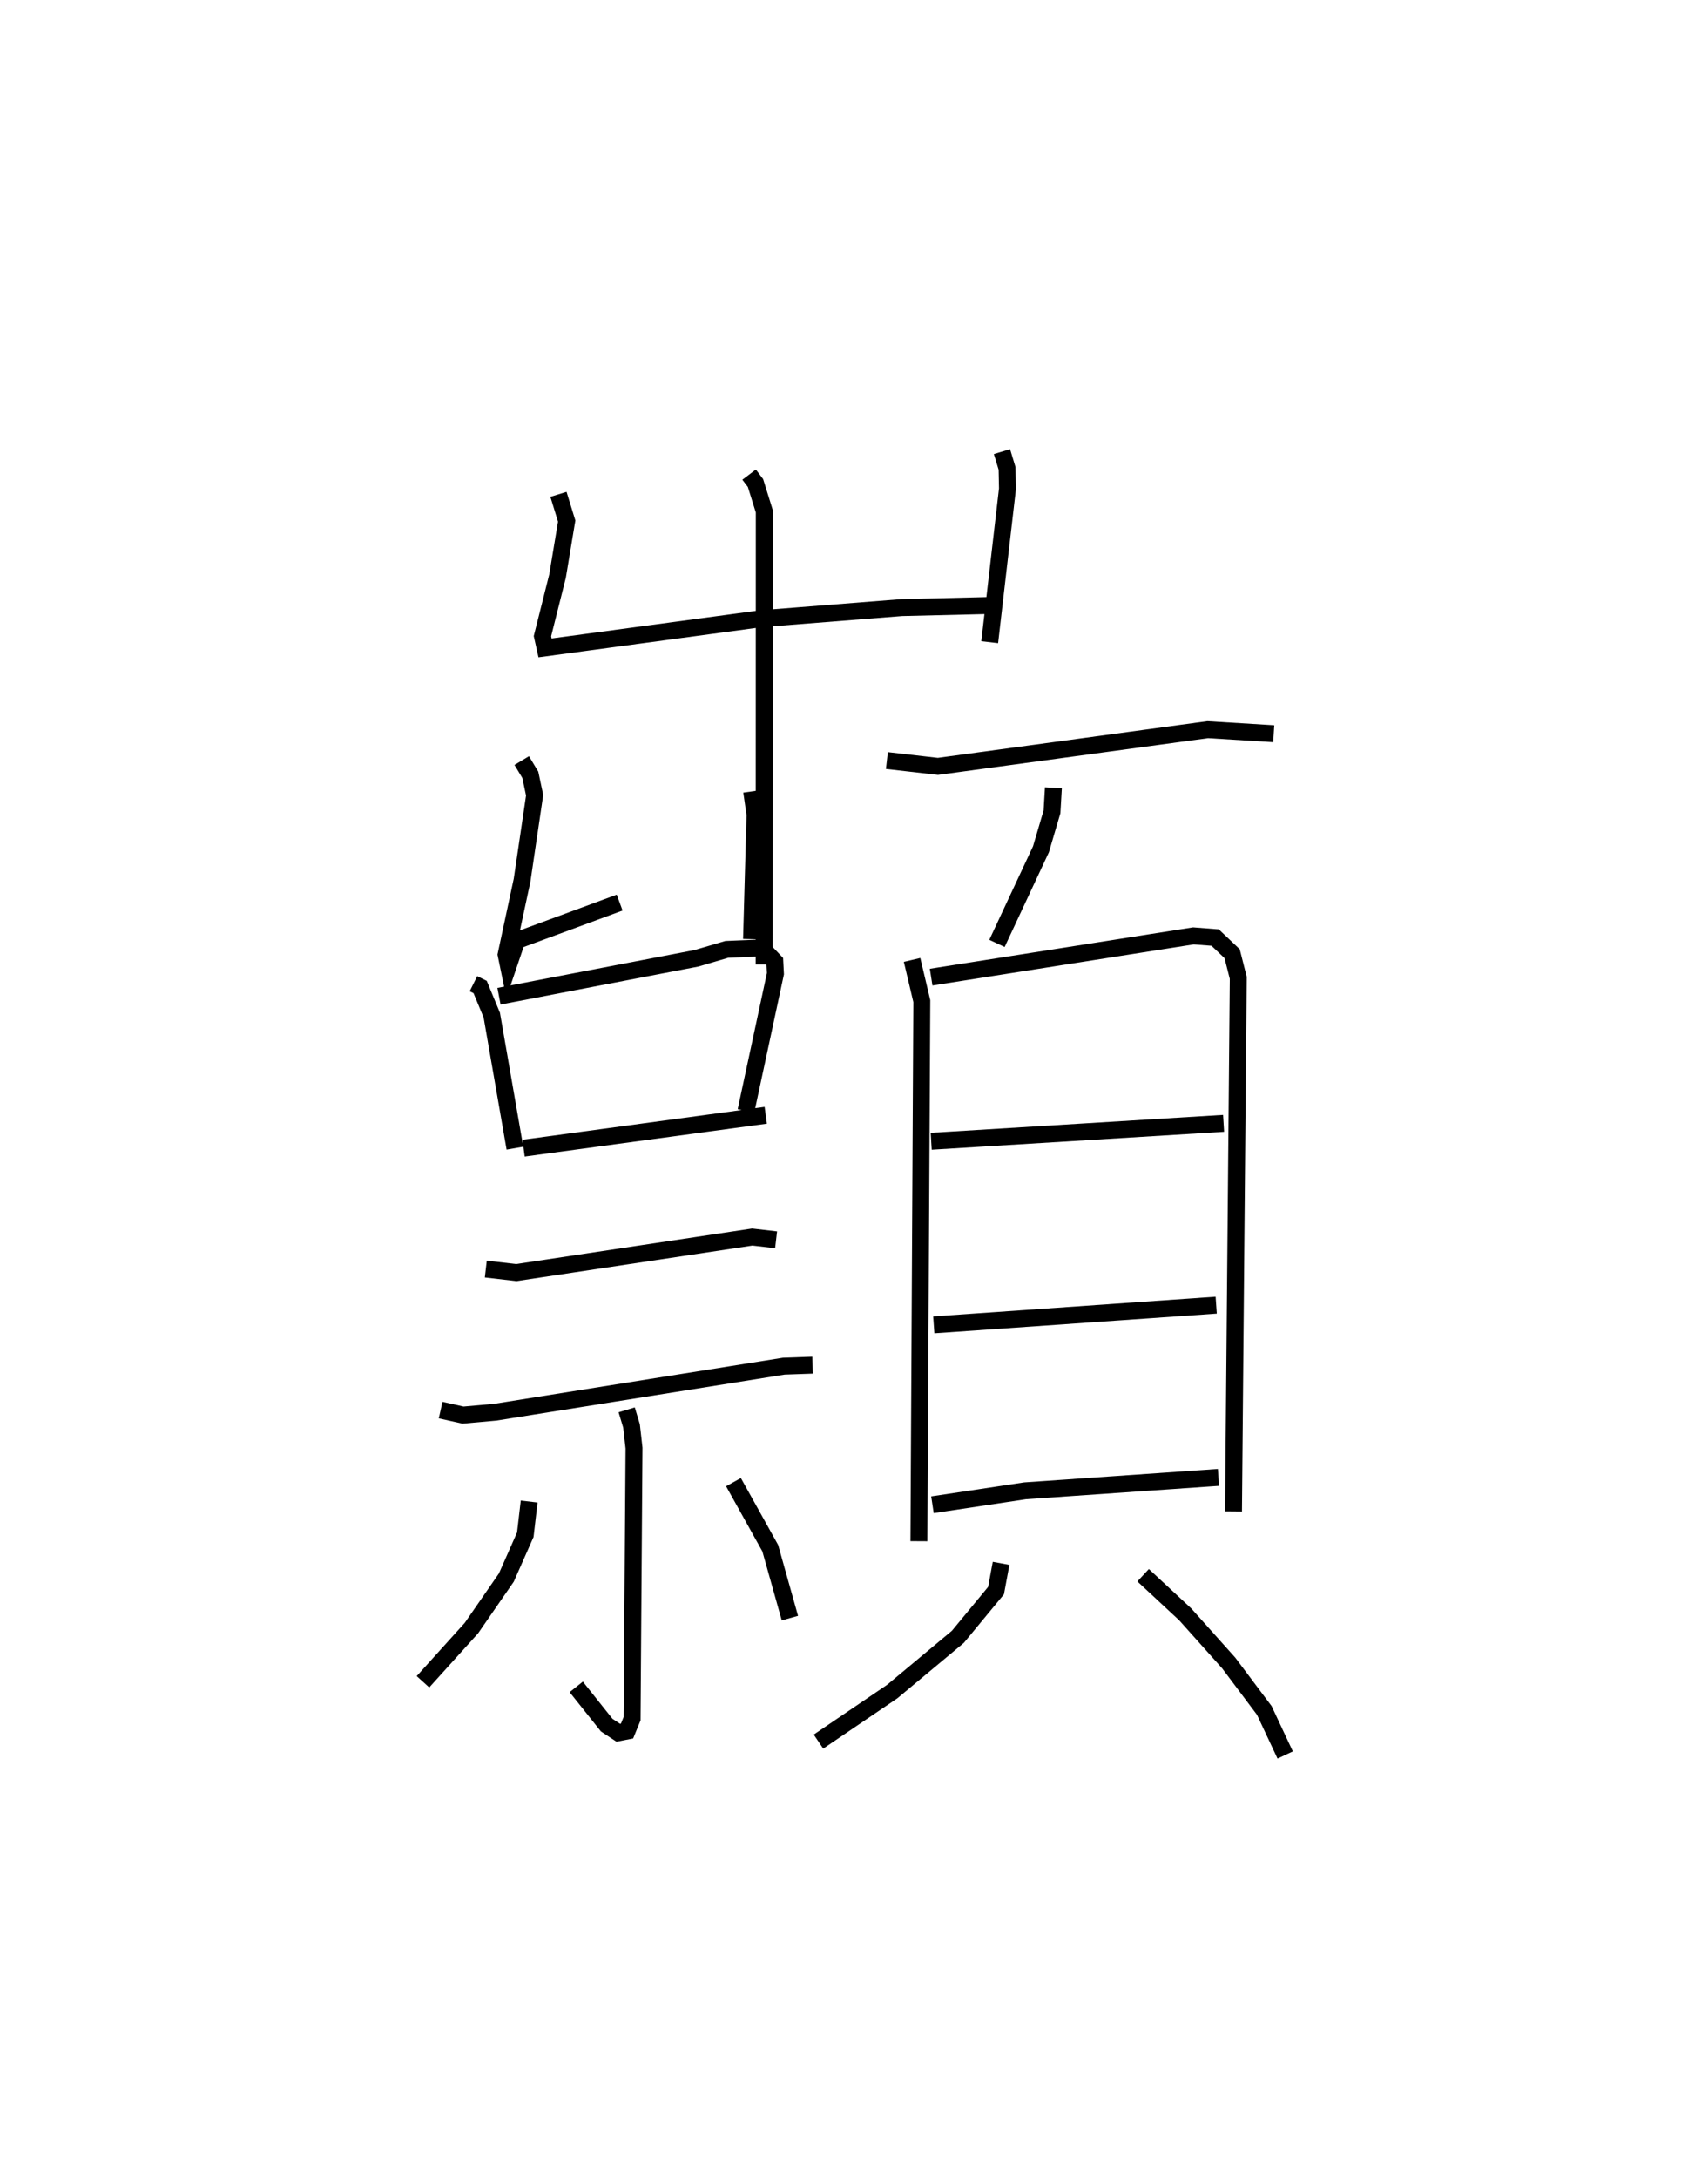 <?xml version="1.0" encoding="utf-8" ?>
<svg baseProfile="full" height="128.686" version="1.1" width="100.97" xmlns="http://www.w3.org/2000/svg" xmlns:ev="http://www.w3.org/2001/xml-events" xmlns:xlink="http://www.w3.org/1999/xlink"><defs /><rect fill="white" height="128.686" width="100.97" x="0" y="0" /><path d="M30.109,25 m0.0,0.0 m14.176,3.041 l0.377,0.497 0.519,1.665 l-0.007,26.776 m-12.16,-27.773 l0.487,1.579 -0.542,3.256 l-0.892,3.545 0.154,0.692 l12.749,-1.721 8.331,-0.659 l5.55,-0.134 m0.381,-9.083 l0.3,0.992 0.024,1.206 l-1.05,9.062 m-27.664,6.994 l0.507,0.839 0.256,1.208 l-0.741,5.016 -0.944,4.4 l0.133,0.643 0.501,-1.474 l6.077,-2.241 m7.805,-6.569 l0.197,1.372 -0.205,7.356 m-16.439,2.631 l0.395,0.197 0.688,1.661 l1.368,7.861 m-0.942,-8.978 l11.68,-2.242 1.783,-0.525 l2.079,-0.088 0.763,0.805 l0.037,0.716 -1.742,8.113 m-13.147,2.199 l14.317,-1.943 m-16.55,9.085 l1.802,0.208 13.951,-2.1 l1.408,0.163 m-19.832,10.06 l1.323,0.296 1.91,-0.171 l17.053,-2.719 1.703,-0.06 m-10.99,2.64 l0.286,0.947 0.148,1.312 l-0.114,15.987 -0.298,0.729 l-0.52,0.102 -0.684,-0.452 l-1.799,-2.258 m-2.784,-10.95 l-0.228,1.959 -1.119,2.53 l-2.066,2.987 -2.865,3.172 m18.357,-11.794 l2.173,3.901 1.162,4.133 m5.733,-50.666 l3.016,0.345 15.95,-2.17 l3.902,0.24 m-13.025,3.195 l-0.083,1.418 -0.652,2.213 l-2.6,5.562 m-5.02,0.976 l0.576,2.434 -0.172,31.907 m0.723,-33.324 l15.504,-2.437 1.286,0.1 l1.004,0.952 0.362,1.425 l-0.281,31.524 m-17.871,-21.865 l17.285,-1.06 m-17.132,11.905 l16.695,-1.164 m-16.774,11.793 l5.471,-0.824 11.437,-0.793 m-12.851,5.078 l-0.299,1.611 -2.254,2.728 l-3.886,3.238 -4.355,2.955 m19.191,-9.83 l2.493,2.317 2.569,2.871 l2.101,2.8 1.234,2.633 " fill="none" stroke="black" stroke-width="1" /></svg>